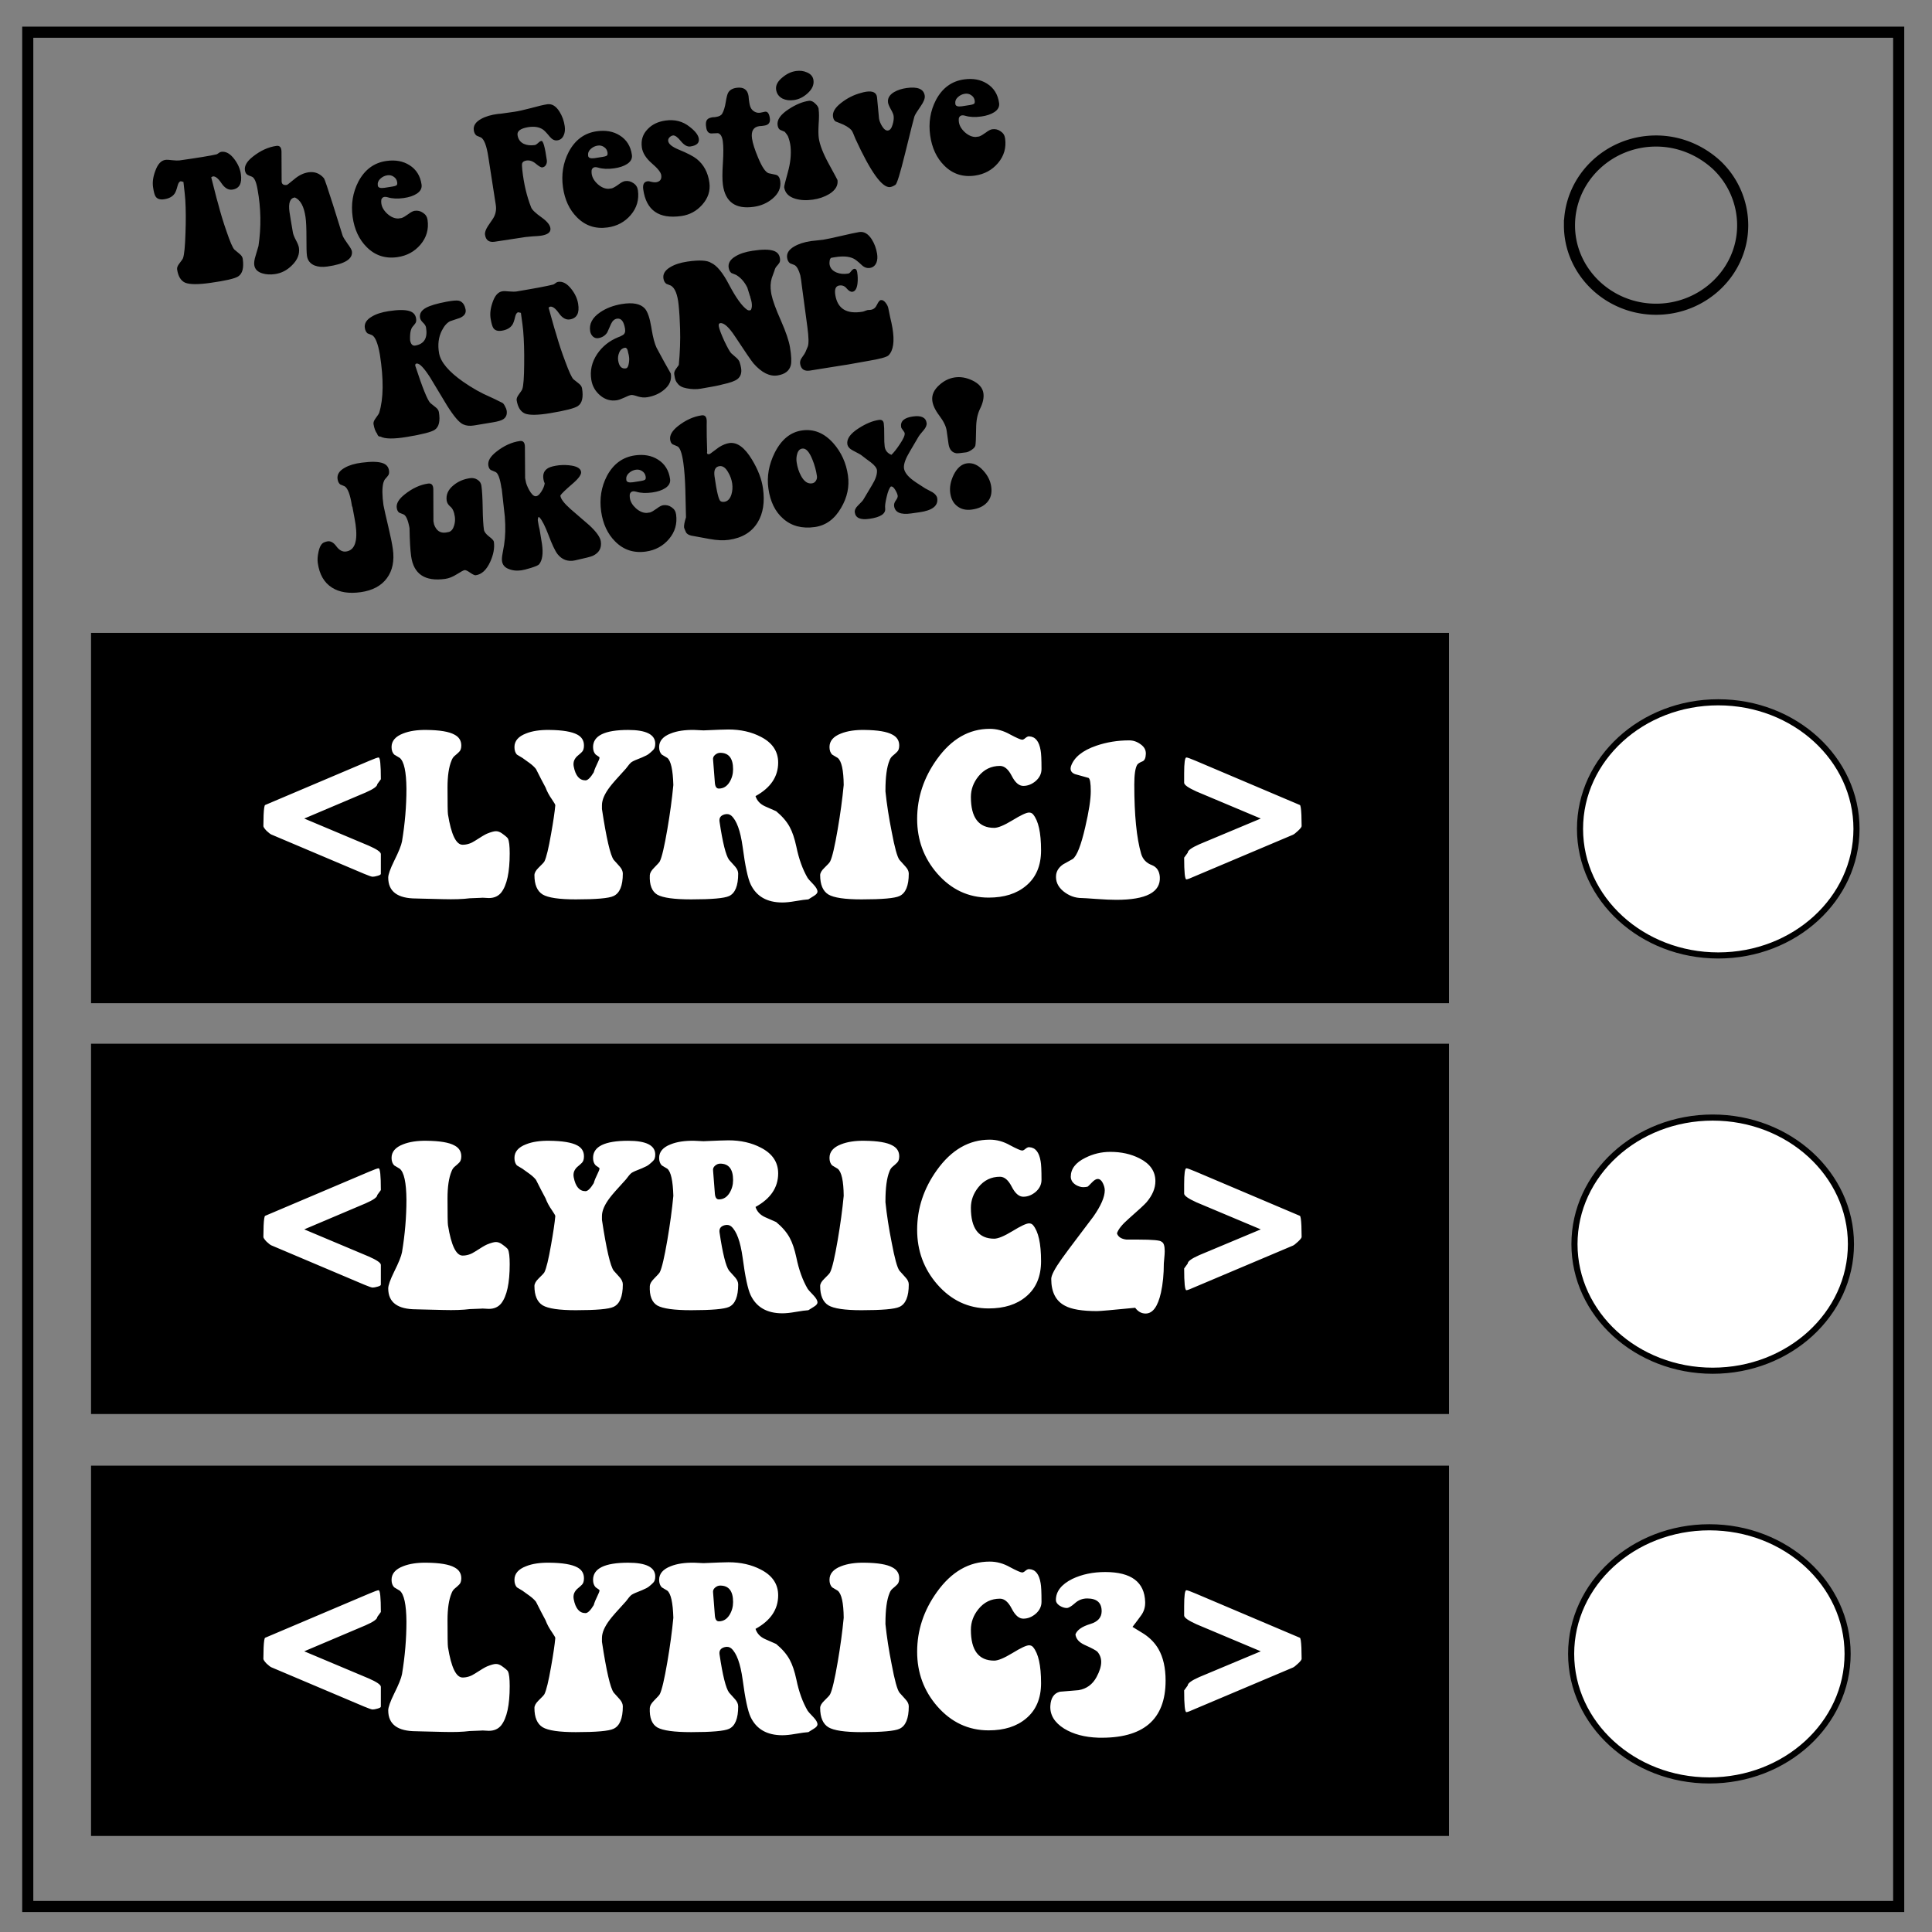 <svg xmlns="http://www.w3.org/2000/svg" viewBox="0 0 348 348" fill="none" font-family="Arial"><rect x="0" y="0" width="348" height="348" fill="#808080" stroke="none"/><path d="M5 5.8h337v337.6H5z" stroke-width="2" stroke="#000"/><path d="M282.7 40.6c0-8.4 7-15.2 15.6-15.2 4.1 0 8 1.6 11 4.4a15 15 0 0 1 4.6 10.8c0 8.3-7 15.1-15.6 15.1s-15.6-6.8-15.6-15.1z" stroke-width="2" stroke="#000"/><path d="M16.4 147.3V114H261v66.7H16.4v-33.4z" fill="#000"/><ellipse cx="309.5" cy="149.3" rx="24.9" ry="22.8" fill="#fff" stroke="#000" stroke-width="1.1"/><ellipse ry="22.8" rx="24.9" cy="224.1" cx="308.5" fill="#fff" stroke="#000" stroke-width="1.1"/><ellipse cx="307.9" cy="297.9" rx="24.9" ry="22.8" fill="#fff" stroke="#000" stroke-width="1.1"/><g aria-label="&lt;LYRIC1&gt;" style="line-height:0%;-inkscape-font-specification:'Keep on Truckin\'FW, Normal';text-align:start" font-weight="400" font-size="40" font-family="Keep on Truckin\'FW" fill="#fff"><path d="M68.6 157.4q0 .2-.6.36-.56.16-.88.16-.28 0-1.52-.52l-16.72-7.08q-.28-.12-.88-.68-.56-.6-.56-.84 0-1 .04-2 .08-1.72.28-1.8l18.76-7.96q1.4-.6 1.68-.6.4 0 .4 3.92l-.64.88q0 .6-2.12 1.52l-11.04 4.68 11.6 4.88q2.2.96 2.2 1.52zM86.65 161.72l-2.04.08q-1.84.24-4.8.16-5.04-.12-4.84-.12-5.04 0-5.04-3.76 0-.84 1.08-3.04 1.2-2.4 1.4-3.48.8-4.8.8-9.48-.04-4.6-1.2-5.56-.36-.2-1-.6-.48-.48-.48-1.36 0-1.64 2.08-2.44 1.72-.68 4.24-.64 3.56.04 5 .84 1.24.64 1.24 1.96 0 .8-.4 1.16-.36.36-.76.68-.4.32-.6.88-.72 1.72-.72 4.84 0 4.36.08 4.84.88 5.48 2.64 5.48 1.16 0 2.24-.72 1.6-1.04 2.16-1.28 1.08-.44 1.6-.44t1.04.36q.96.68 1.12.96.32.64.32 2.68 0 5.08-1.52 7.04-.8 1-2.24 1-.24 0-.76-.04-.44-.04-.64 0zM108.425 145.72q1.2 7.92 2.12 9.16.52.56 1.08 1.2.56.64.56 1.28 0 3.28-1.68 4.04-1.24.6-6.8.6-4.48 0-5.96-.88-1.48-.92-1.48-3.48 0-.6.72-1.32.92-.88 1.08-1.16.52-1.04 1.2-4.96.6-3.36.76-5.16 0-.16-.6-1.04-.76-1.08-1.16-2.16-.72-1.32-1.72-3.32-.4-.52-1.16-1.08l-1.28-.92q-.36-.2-1-.6-.44-.48-.44-1.36 0-1.64 2.08-2.44 1.68-.68 4.24-.64 3.52.04 5 .84 1.2.64 1.2 1.96 0 .8-.36 1.16-.36.36-.76.68-.4.32-.64.84-.2.52-.08 1.12.48 2.48 2.12 2.48.6 0 1.48-1.44.2-.72.68-1.68.36-.72.36-.96 0-.12-.16-.2-.12-.08-.52-.36-.48-.48-.48-1.36 0-3.08 6.32-3.08 4.88 0 4.88 2.48 0 .8-.4 1.16-.36.36-.72.64-.32.28-1.28.68-1.48.56-1.88.84-.36.28-1 1.16-2.32 2.52-2.88 3.28-1.44 1.88-1.44 3.32v.68zM129.726 135.6q-.52 0-.96.4-.4.36-.32.88l.32 4.12q.08 1.04.72 1.04 1.2 0 1.92-1.16.64-1.04.64-2.32 0-2.96-2.32-2.96zm-.12 12.4q.84 5.68 1.72 6.88.52.56 1.08 1.2.56.64.56 1.28 0 3.28-1.64 4.04-1.28.6-6.84.6-4.56 0-6.08-.84-1.48-.88-1.36-3.52.04-.6.76-1.32.88-.88 1.04-1.16.56-1.12 1.36-5.8.72-4.2 1.08-7.96-.12-4.08-1.08-4.88-.36-.2-1-.6-.48-.48-.48-1.36 0-1.64 2.08-2.44 1.68-.68 4.24-.64.92.04 1.68.08 3.56-.16 4.48-.16 3.32 0 5.84 1.32 3.12 1.6 3.12 4.64 0 3.8-4.08 6.04.4 1.24 1.72 1.84 1.96.88 2 .88 1.64 1.36 2.44 2.84.72 1.32 1.2 3.56.68 3.32 2.04 5.64.08.16 1.04 1.16.72.76.72 1.28 0 .4-.68.8-.48.28-.96.6-.72.04-2.36.32-1.36.24-2.32.24-4.16 0-5.72-3.28-.76-1.6-1.44-6.76-.6-4.32-2.04-5.6-.48-.4-1.16-.24-1.12.28-.96 1.32zM151.972 141.4q-.04-4.04-1.08-4.88-.36-.2-1-.6-.48-.48-.48-1.36 0-1.64 2.08-2.44 1.72-.68 4.24-.64 3.56.04 5 .84 1.24.64 1.24 1.96 0 .8-.4 1.16-.36.36-.76.68-.4.32-.6.88-.72 1.76-.72 5.36v.2q.36 3.44 1.12 7.24.8 4.28 1.4 5.08.52.56 1.08 1.2.6.64.6 1.28 0 3.28-1.68 4.04-1.28.6-6.84.6-4.48 0-5.96-.88-1.48-.92-1.48-3.48 0-.6.76-1.32.92-.88 1.04-1.16.56-1.12 1.36-5.8.72-4.2 1.08-7.96zM187.521 153.16q0 4.16-2.72 6.4-2.52 2.12-6.72 2.12-5.48 0-9.28-4.36-3.6-4.16-3.6-9.8 0-5.8 3.56-10.76 3.92-5.48 9.52-5.48 1.88 0 3.64 1 1.8.96 2.2.96.24 0 .6-.32.4-.32.68-.28 1.64.08 2.04 2.52.16.76.16 3.36 0 1.24-1.04 2.16-1.04.88-2.24.88-1.16 0-2.08-1.8-.92-1.8-2.12-1.8-2.36 0-3.88 1.88-1.36 1.68-1.36 3.72 0 5.56 4.2 5.56 1.04 0 3.28-1.36 2.28-1.4 3-1.4.44 0 .72.32 1.44 1.72 1.44 6.48zM208.913 157.96q.24 4.12-7.84 4.12-1.44 0-3.64-.16-2.16-.16-2.56-.16-1.84 0-3.36-1.24-1.48-1.24-1.28-2.96.16-1.12 1.28-1.88.88-.48 1.72-.96 1.12-.84 2.24-5.72 1-4.28 1-6.48 0-2.16-.4-2.4-1.24-.36-2.44-.68-1.04-.4-.72-1.44.84-2.4 4.56-3.68 2.8-.96 5.92-.96 1.12 0 2.08.72.96.68.92 1.72-.04 1.08-.56 1.32-.8.32-1 .64-.52.88-.52 3.56 0 8.24 1.24 12.48.44 1.48 1.96 2.04 1.28.52 1.4 2.12zM234.455 148.8q0 .24-.64.84t-.92.72l-17.6 7.44q-1.32.6-1.6.6-.4 0-.4-3.92l.64-.88q0-.6 2.08-1.52l11.08-4.64-11.6-4.88q-2.2-1-2.2-1.56v-1.68q0-2.88.4-2.88.28 0 1.68.6l18.76 7.96q.2.08.28 1.8.04 1 .04 2z" style="line-height:125%;-inkscape-font-specification:'Keep on Truckin\'FW, Normal';text-align:start"/></g><path d="M16.4 221.3V188H261v66.7H16.4v-33.4z" fill="#000"/><g aria-label="&lt;LYRIC2&gt;" style="line-height:0%;-inkscape-font-specification:'Keep on Truckin\'FW, Normal';text-align:start" font-weight="400" font-size="40" font-family="Keep on Truckin\'FW" fill="#fff"><path d="M68.6 231.4q0 .2-.6.36-.56.16-.88.16-.28 0-1.52-.52l-16.72-7.08q-.28-.12-.88-.68-.56-.6-.56-.84 0-1 .04-2 .08-1.72.28-1.8l18.76-7.96q1.4-.6 1.68-.6.4 0 .4 3.92l-.64.88q0 .6-2.12 1.52l-11.04 4.68 11.6 4.88q2.2.96 2.2 1.52zM86.65 235.72l-2.04.08q-1.84.24-4.8.16-5.04-.12-4.84-.12-5.04 0-5.04-3.76 0-.84 1.08-3.04 1.2-2.4 1.4-3.48.8-4.8.8-9.48-.04-4.6-1.2-5.56-.36-.2-1-.6-.48-.48-.48-1.36 0-1.64 2.08-2.44 1.72-.68 4.24-.64 3.56.04 5 .84 1.24.64 1.24 1.96 0 .8-.4 1.16-.36.36-.76.68-.4.32-.6.88-.72 1.72-.72 4.84 0 4.36.08 4.84.88 5.48 2.64 5.48 1.16 0 2.24-.72 1.6-1.04 2.16-1.28 1.08-.44 1.6-.44t1.04.36q.96.68 1.12.96.32.64.32 2.68 0 5.08-1.52 7.04-.8 1-2.24 1-.24 0-.76-.04-.44-.04-.64 0zM108.425 219.72q1.2 7.92 2.12 9.16.52.56 1.08 1.2.56.64.56 1.28 0 3.28-1.68 4.04-1.24.6-6.8.6-4.48 0-5.96-.88-1.48-.92-1.48-3.48 0-.6.72-1.32.92-.88 1.08-1.16.52-1.04 1.2-4.96.6-3.36.76-5.16 0-.16-.6-1.04-.76-1.08-1.16-2.16-.72-1.32-1.72-3.32-.4-.52-1.16-1.08l-1.28-.92q-.36-.2-1-.6-.44-.48-.44-1.36 0-1.64 2.08-2.44 1.68-.68 4.24-.64 3.52.04 5 .84 1.2.64 1.2 1.96 0 .8-.36 1.16-.36.36-.76.68-.4.32-.64.84-.2.52-.08 1.12.48 2.48 2.12 2.48.6 0 1.48-1.44.2-.72.68-1.68.36-.72.36-.96 0-.12-.16-.2-.12-.08-.52-.36-.48-.48-.48-1.36 0-3.08 6.32-3.08 4.88 0 4.88 2.48 0 .8-.4 1.16-.36.36-.72.64-.32.28-1.28.68-1.48.56-1.88.84-.36.28-1 1.16-2.32 2.52-2.88 3.28-1.44 1.88-1.44 3.32v.68zM129.726 209.6q-.52 0-.96.4-.4.36-.32.88l.32 4.12q.08 1.04.72 1.04 1.2 0 1.92-1.16.64-1.04.64-2.32 0-2.96-2.32-2.96zm-.12 12.4q.84 5.68 1.72 6.88.52.56 1.08 1.2.56.64.56 1.28 0 3.28-1.64 4.04-1.28.6-6.84.6-4.56 0-6.08-.84-1.48-.88-1.36-3.52.04-.6.76-1.32.88-.88 1.04-1.16.56-1.12 1.36-5.8.72-4.2 1.08-7.96-.12-4.08-1.08-4.88-.36-.2-1-.6-.48-.48-.48-1.36 0-1.64 2.08-2.44 1.68-.68 4.24-.64.92.04 1.68.08 3.56-.16 4.48-.16 3.32 0 5.84 1.32 3.12 1.6 3.12 4.64 0 3.8-4.08 6.04.4 1.24 1.72 1.84 1.96.88 2 .88 1.64 1.36 2.44 2.84.72 1.32 1.2 3.56.68 3.32 2.04 5.64.08.16 1.04 1.16.72.76.72 1.28 0 .4-.68.8-.48.28-.96.6-.72.04-2.36.32-1.36.24-2.32.24-4.16 0-5.72-3.28-.76-1.6-1.44-6.76-.6-4.32-2.04-5.6-.48-.4-1.16-.24-1.12.28-.96 1.32zM151.972 215.4q-.04-4.04-1.08-4.88-.36-.2-1-.6-.48-.48-.48-1.36 0-1.64 2.08-2.44 1.72-.68 4.24-.64 3.56.04 5 .84 1.24.64 1.24 1.96 0 .8-.4 1.16-.36.36-.76.68-.4.32-.6.88-.72 1.76-.72 5.36v.2q.36 3.44 1.12 7.24.8 4.28 1.4 5.08.52.56 1.08 1.2.6.64.6 1.28 0 3.28-1.68 4.04-1.28.6-6.84.6-4.48 0-5.96-.88-1.48-.92-1.48-3.48 0-.6.76-1.32.92-.88 1.04-1.16.56-1.12 1.36-5.8.72-4.2 1.08-7.96zM187.521 227.16q0 4.16-2.72 6.4-2.52 2.12-6.72 2.12-5.48 0-9.28-4.36-3.6-4.16-3.6-9.8 0-5.8 3.56-10.76 3.92-5.48 9.52-5.48 1.88 0 3.64 1 1.8.96 2.2.96.24 0 .6-.32.4-.32.68-.28 1.64.08 2.04 2.52.16.76.16 3.36 0 1.24-1.04 2.16-1.04.88-2.24.88-1.16 0-2.08-1.8-.92-1.8-2.12-1.8-2.36 0-3.88 1.88-1.36 1.68-1.36 3.72 0 5.56 4.2 5.56 1.04 0 3.28-1.36 2.28-1.4 3-1.4.44 0 .72.32 1.44 1.72 1.44 6.48zM192.873 211.96q0-2.12 2.6-3.4 2.12-1.08 4.52-1.08 2.96 0 5.24 1.16 2.88 1.44 2.88 4.12 0 1.92-1.6 3.8-.56.64-3.16 2.92-1.84 1.6-2.16 2.68.32.96 1.72 1.12h2.16q3.88 0 4.16.4.56.24.56 1.68 0 .48-.08 1.28-.08.76-.08.92 0 2.92-.52 5.28-.84 3.76-2.76 3.76-1.12 0-1.88-1.04-6.08.6-6.88.6-4 0-5.76-.96-2.48-1.28-2.48-4.84 0-.96 1.88-3.6 1.24-1.72 2.52-3.4l3.2-4.24q2.04-2.92 2.04-4.72 0-.6-.36-1.32-.36-.72-.92-.72-.44 0-1.08.68-.64.68-.76.72-.4.08-.76.08-.6 0-1.32-.4-.68-.44-.84-1-.08-.2-.08-.48zM234.455 222.8q0 .24-.64.84t-.92.72l-17.6 7.44q-1.32.6-1.6.6-.4 0-.4-3.92l.64-.88q0-.6 2.08-1.52l11.08-4.64-11.6-4.88q-2.2-1-2.2-1.56v-1.68q0-2.88.4-2.88.28 0 1.68.6l18.76 7.96q.2.08.28 1.8.04 1 .04 2z" style="line-height:125%;-inkscape-font-specification:'Keep on Truckin\'FW, Normal';text-align:start"/></g><path d="M16.4 297.3V264H261v66.7H16.4v-33.4z" fill="#000"/><g aria-label="&lt;LYRIC3&gt;" style="line-height:0%;-inkscape-font-specification:'Keep on Truckin\'FW, Normal';text-align:start" font-weight="400" font-size="40" font-family="Keep on Truckin\'FW" fill="#fff"><path d="M68.6 307.4q0 .2-.6.36-.56.16-.88.16-.28 0-1.52-.52l-16.72-7.08q-.28-.12-.88-.68-.56-.6-.56-.84 0-1 .04-2 .08-1.72.28-1.8l18.76-7.96q1.4-.6 1.68-.6.4 0 .4 3.92l-.64.88q0 .6-2.12 1.52l-11.04 4.68 11.6 4.88q2.2.96 2.2 1.52zM86.65 311.72l-2.04.08q-1.84.24-4.8.16-5.04-.12-4.84-.12-5.04 0-5.04-3.76 0-.84 1.08-3.04 1.2-2.4 1.4-3.48.8-4.8.8-9.48-.04-4.6-1.2-5.56-.36-.2-1-.6-.48-.48-.48-1.36 0-1.64 2.08-2.44 1.72-.68 4.24-.64 3.56.04 5 .84 1.24.64 1.24 1.96 0 .8-.4 1.16-.36.36-.76.68-.4.32-.6.88-.72 1.72-.72 4.84 0 4.36.08 4.84.88 5.48 2.64 5.48 1.16 0 2.24-.72 1.6-1.04 2.16-1.28 1.08-.44 1.6-.44t1.04.36q.96.68 1.12.96.32.64.32 2.68 0 5.08-1.52 7.04-.8 1-2.24 1-.24 0-.76-.04-.44-.04-.64 0zM108.425 295.72q1.2 7.92 2.12 9.16.52.56 1.08 1.2.56.64.56 1.28 0 3.28-1.68 4.04-1.24.6-6.8.6-4.48 0-5.96-.88-1.48-.92-1.48-3.48 0-.6.72-1.32.92-.88 1.08-1.16.52-1.04 1.2-4.96.6-3.36.76-5.16 0-.16-.6-1.04-.76-1.08-1.16-2.16-.72-1.32-1.72-3.32-.4-.52-1.16-1.08l-1.28-.92q-.36-.2-1-.6-.44-.48-.44-1.36 0-1.64 2.08-2.44 1.68-.68 4.24-.64 3.52.04 5 .84 1.2.64 1.2 1.96 0 .8-.36 1.16-.36.36-.76.68-.4.32-.64.84-.2.52-.08 1.12.48 2.48 2.12 2.48.6 0 1.48-1.44.2-.72.68-1.68.36-.72.36-.96 0-.12-.16-.2-.12-.08-.52-.36-.48-.48-.48-1.36 0-3.08 6.32-3.08 4.88 0 4.88 2.48 0 .8-.4 1.16-.36.36-.72.64-.32.28-1.28.68-1.48.56-1.88.84-.36.28-1 1.16-2.32 2.52-2.88 3.28-1.44 1.88-1.44 3.32v.68zM129.726 285.6q-.52 0-.96.4-.4.36-.32.88l.32 4.12q.08 1.04.72 1.04 1.2 0 1.92-1.16.64-1.04.64-2.32 0-2.96-2.32-2.96zm-.12 12.4q.84 5.68 1.72 6.88.52.56 1.08 1.2.56.64.56 1.28 0 3.28-1.64 4.04-1.28.6-6.84.6-4.56 0-6.08-.84-1.48-.88-1.36-3.52.04-.6.76-1.32.88-.88 1.04-1.16.56-1.12 1.36-5.8.72-4.2 1.08-7.96-.12-4.08-1.08-4.88-.36-.2-1-.6-.48-.48-.48-1.36 0-1.64 2.08-2.44 1.68-.68 4.24-.64.92.04 1.68.08 3.56-.16 4.48-.16 3.32 0 5.84 1.32 3.12 1.6 3.12 4.64 0 3.8-4.08 6.04.4 1.24 1.72 1.84 1.96.88 2 .88 1.64 1.36 2.44 2.84.72 1.32 1.2 3.56.68 3.32 2.04 5.64.08.16 1.04 1.16.72.76.72 1.28 0 .4-.68.8-.48.28-.96.6-.72.04-2.36.32-1.36.24-2.32.24-4.16 0-5.72-3.28-.76-1.6-1.44-6.76-.6-4.32-2.04-5.6-.48-.4-1.16-.24-1.12.28-.96 1.32zM151.972 291.4q-.04-4.04-1.08-4.88-.36-.2-1-.6-.48-.48-.48-1.36 0-1.64 2.08-2.44 1.72-.68 4.24-.64 3.56.04 5 .84 1.24.64 1.24 1.96 0 .8-.4 1.16-.36.36-.76.68-.4.32-.6.88-.72 1.76-.72 5.36v.2q.36 3.44 1.12 7.24.8 4.28 1.4 5.08.52.56 1.08 1.2.6.64.6 1.28 0 3.28-1.68 4.04-1.28.6-6.84.6-4.48 0-5.96-.88-1.48-.92-1.48-3.48 0-.6.76-1.32.92-.88 1.04-1.16.56-1.12 1.36-5.8.72-4.2 1.08-7.96zM187.521 303.16q0 4.16-2.72 6.4-2.52 2.12-6.72 2.12-5.48 0-9.28-4.36-3.6-4.16-3.6-9.8 0-5.8 3.56-10.76 3.92-5.48 9.52-5.48 1.88 0 3.64 1 1.8.96 2.2.96.24 0 .6-.32.4-.32.68-.28 1.64.08 2.04 2.52.16.76.16 3.36 0 1.24-1.04 2.16-1.04.88-2.24.88-1.16 0-2.08-1.8-.92-1.8-2.12-1.8-2.36 0-3.88 1.88-1.36 1.68-1.36 3.72 0 5.56 4.2 5.56 1.04 0 3.28-1.36 2.28-1.4 3-1.4.44 0 .72.32 1.44 1.72 1.44 6.48zM197.513 302.08q.84-1.56.84-2.72 0-1.04-.68-1.84-.36-.36-2.32-1.24-1.48-.68-1.64-1.88.44-1.2 2.68-1.88 2-.6 2.04-2.24.04-2.36-2.6-2.36-1.28 0-2.24.88-.96.84-1.44.84-.64 0-1.32-.44-.64-.44-.64-1 0-2.32 2.96-3.8 2.6-1.24 5.92-1.24 7.04 0 7.2 5.4.04 1.36-.72 2.4-.48.68-1.56 2.08l2.08 1.28q1.68 1.12 2.6 2.72 1.28 2.24 1.28 5.68 0 10.56-12.12 10.28-3.68-.12-6.16-1.64-2.6-1.64-2.48-4.08.12-2.16 1.72-2.56 1.68-.12 3.36-.28 2.16-.36 3.24-2.36zM234.455 298.8q0 .24-.64.84t-.92.72l-17.6 7.44q-1.32.6-1.6.6-.4 0-.4-3.92l.64-.88q0-.6 2.08-1.52l11.08-4.64-11.6-4.88q-2.2-1-2.2-1.56v-1.68q0-2.88.4-2.88.28 0 1.68.6l18.76 7.96q.2.08.28 1.8.04 1 .04 2z" style="line-height:125%;-inkscape-font-specification:'Keep on Truckin\'FW, Normal';text-align:start"/></g><g font-weight="400" font-size="30" font-family="Keep on Truckin\'FW" fill="#000"><g aria-label="The Festive" style="line-height:0%;-inkscape-font-specification:'Keep on Truckin\'FW, Normal';text-align:start"><path d="M39.297 36.726q.666 2.572 1.523 4.996.933 2.747 1.395 3.227.445.361.928.778.513.412.58.888.344 2.435-.824 3.176-.888.58-5.017 1.163-3.297.465-4.518-.029-1.196-.528-1.464-2.429-.063-.445.426-1.06.59-.75.65-.97.324-.925.432-4.454.128-3.382-.033-6.025-.037-.692-.334-3.225l-.47-.115q-.387.054-.583.809-.274 1.069-.554 1.442-.583.809-1.89.994-1.099.155-1.526-.512-.271-.416-.452-1.694-.188-1.336.408-2.905.652-1.82 1.81-1.983.417-.058 1.282.062.861.09 1.277.032 4.99-.705 6.663-1.093.144-.05.39-.237.247-.186.455-.215 1.247-.176 2.37 1.332.969 1.287 1.166 2.683.356 2.525-1.545 2.793-1.07.151-1.95-1.149-.884-1.329-1.567-1.232l-.28.16q.227.968.948 3.714zM45.338 31.813q-.704-.264-.742-.319-.394-.217-.482-.84-.168-1.189 1.442-2.446 2.043-1.622 4.242-1.932.89-.126.906 1.053l.025 5.329q.02.785.97.65.06-.008 1.309-1.032 1.245-1.055 2.582-1.243 1.633-.231 2.756 1.065.182.216 1.655 4.856.874 2.755 1.713 5.484.19.488.906 1.478.711.96.766 1.346.293 2.08-4.43 2.747-1.337.188-2.3-.19-1.19-.5-1.367-1.747-.105-.742-.092-3.229.008-2.515-.164-3.733-.406-2.882-1.924-3.546-1.307.184-.963 2.62.13.921.617 3.73.105.531.558 1.376.453.845.524 1.35.239 1.693-1.253 3.146-1.325 1.339-3.078 1.586-1.248.176-2.261-.135-1.298-.393-1.453-1.492-.092-.653.245-1.7.435-1.425.512-1.74.763-5.106-.166-10.186-.353-2.071-1.053-2.306zM72.332 39.273q.462-.156 1.231-.72.684-.52 1.13-.583.831-.118 1.505.363.7.447.817 1.278.357 2.525-1.28 4.453-1.611 1.894-4.166 2.255-3.267.46-5.53-1.825-2.045-2.044-2.519-5.401-.487-3.446 1.037-6.388 1.724-3.243 5.05-3.712 2.407-.34 4.136.749 1.86 1.161 2.192 3.508.138.98-.86 1.636-.887.58-2.343.785-1.693.24-2.897-.136-.348-.102-.586-.069-.416.06-.565.504-.043.34.007.696.139.98 1.08 1.847.97.863 1.967.844zm-2.542-7.7q-.742.104-1.303.638-.536.5-.435 1.213.08.564 1.179.409 1.93-.273 2.037-.379.352-.08.277-.614-.093-.654-.627-1.003-.504-.353-1.128-.265zM87.966 28.31l-.004-.03q-.454-2.996-1.314-3.511-.289-.11-.806-.34-.407-.307-.499-.96-.172-1.218 1.289-2.03 1.206-.686 3.082-.92.148-.022.45-.034l.415-.058 2.05-.29q1.04-.147 3.026-.67 1.982-.552 2.933-.686 1.248-.176 2.187 1.327.74 1.168.946 2.623.13.921-.168 1.6-.337.835-1.168.952-.713.101-1.332-.63-.914-1.113-1.279-1.334-1.004-.676-2.663-.412-2.042.35-1.89 1.419.155 1.099 1.1 1.571.844.396 2.002.233.238-.034.586-.356.344-.351.612-.39.475-.066.974 3.469.063.445-.154.84-.217.394-.663.457-.326.046-1.153-.656-.826-.701-1.687-.58-.683.097-.799.568-.055.25.04 1.145.402 3.7 1.585 6.715.245.662 1.928 1.848 1.517 1.089 1.558 2.022.049.993-1.763 1.25-.475.066-1.409.107-.93.07-1.315.125l-5.577.848q-1.515.214-1.724-1.271-.084-.594.511-1.527l.953-1.407q.69-1.127.47-2.46zM110.218 33.924q.462-.157 1.231-.72.684-.52 1.13-.583.831-.118 1.505.363.7.446.817 1.278.356 2.525-1.28 4.453-1.611 1.894-4.166 2.254-3.267.462-5.53-1.825-2.045-2.044-2.52-5.4-.486-3.446 1.038-6.388 1.724-3.243 5.05-3.713 2.407-.34 4.136.75 1.86 1.16 2.192 3.508.138.98-.86 1.636-.887.58-2.343.785-1.693.24-2.897-.136-.348-.102-.586-.069-.416.059-.565.504-.043.34.007.696.139.98 1.08 1.847.97.863 1.967.843zm-2.542-7.7q-.743.104-1.303.638-.536.5-.435 1.212.08.565 1.179.41 1.93-.273 2.037-.379.352-.08.276-.615-.092-.653-.626-1.002-.504-.353-1.128-.265zM115.615 26.557q-.277-1.961 1.049-3.3 1.186-1.258 3.206-1.543 2.524-.356 4.372 1.14 1.496 1.152 1.634 2.133.164 1.158-1.53 1.397-.831.118-1.712-.97-.88-1.088-1.415-1.012-.357.05-.646.364-.263.28-.213.636.113.802 1.851 1.526 2.413.992 3.303 1.715 1.88 1.522 2.263 4.225.314 2.228-1.31 4.033-1.517 1.699-3.745 2.013-6.06.856-6.857-4.788-.188-1.337.762-1.471.268-.038.743.107.5.111.767.074 1.13-.16.97-1.289-.11-.772-1.694-2.124-1.589-1.381-1.798-2.866zM140.538 32.612q.256 1.812-1.426 3.2-1.41 1.17-3.342 1.442-4.901.692-5.555-3.942-.18-1.278-.007-3.908.174-2.63-.014-3.967-.18-1.277-.872-1.452-.632.029-1.235.053-.704-.052-.868-.998-.21-1.061.18-1.51.26-.31 1.003-.415.089-.012.271-.008l.268-.037q.89-.126 1.155-.618.412-.725.622-2.027.21-1.302.427-1.696.409-.755 1.508-.91 1.93-.273 2.183 1.51.025.178.05.568l.08.565q.13.92.519 1.32.635.637 1.467.52.149-.02.441-.093.293-.071.412-.088.683-.096.864 1.18.163 1.16-.995 1.323-.149.02-.446.063-.301.012-.45.033-1.604.227-1.323 2.217.18 1.277 1.094 3.45 1.056 2.548 1.913 2.821.653.12 1.28.274.658.15.796 1.13zM146.525 14.436q.18 1.277-1.086 2.395-1.1 1.004-2.437 1.193-1.159.163-2.036-.258-1.013-.524-1.169-1.623-.163-1.158 1.17-2.225 1.14-.949 2.417-1.129 1.07-.15 1.942.24 1.06.427 1.199 1.407zm-6.462 8.093q-.201-1.426 1.99-2.856 1.941-1.274 3.664-1.517.564-.08 1.166.532.627.578.583 1.13.118.831-.008 2.515-.096 1.68.026 2.542.256 1.812 1.808 4.652 1.552 2.841 1.56 2.9.206 1.456-1.463 2.51-1.312.791-2.976 1.026-1.752.248-3.143-.162-1.802-.533-2.02-2.078-.03-.208.653-2.668.708-2.493.495-4.644-.108-.985-.48-1.902-.199-.335-.563-.769-.416-.153-.806-.34-.39-.188-.486-.871zM153.356 23.44q-.648-.727-2.12-1.277-.703-.264-.737-.29-.369-.25-.457-.874-.167-1.188 1.443-2.446 1.635-1.291 3.562-1.806.522-.164.998-.231 1.752-.248 1.924.97.055.386.184 1.943.129 1.558.179 1.914.084.594.524 1.35.55.892 1.085.817.564-.08.846-1.09.268-.886.176-1.54-.059-.415-.503-1.2-.444-.786-.503-1.202-.159-1.129 1.068-1.878.952-.558 2.259-.743 3.03-.428 3.285 1.384.101.713-.732 1.891-1.008 1.445-1.132 1.857-.11.288-1.67 6.628-1.328 5.399-1.744 5.67-.527.347-.943.406-2.138.302-6.252-8.661-.528-1.38-.74-1.593zM176.358 24.585q.463-.156 1.232-.72.684-.52 1.13-.583.831-.118 1.505.363.7.447.817 1.278.356 2.525-1.28 4.453-1.611 1.894-4.166 2.255-3.268.461-5.53-1.825-2.045-2.044-2.52-5.401-.486-3.446 1.038-6.388 1.723-3.243 5.05-3.712 2.407-.34 4.136.749 1.86 1.161 2.192 3.508.138.98-.86 1.636-.888.58-2.343.785-1.693.24-2.898-.136-.347-.102-.585-.069-.416.06-.565.504-.043.34.007.696.139.98 1.08 1.847.97.863 1.966.844zm-2.541-7.7q-.743.104-1.304.638-.535.5-.434 1.213.08.564 1.178.409 1.931-.273 2.038-.379.352-.08.276-.614-.092-.654-.626-1.003-.504-.353-1.128-.265z" style="line-height:125%;-inkscape-font-specification:'Keep on Truckin\'FW, Normal';text-align:start"/></g><g aria-label="KTaNE" style="line-height:0%;-inkscape-font-specification:'Keep on Truckin\'FW, Normal';text-align:start"><path d="M74.823 65.95q1.914 5.856 2.683 6.64.454.351.947.756.522.4.6.873.403 2.427-.747 3.196-.873.6-4.987 1.283-3.58.595-4.784-.057-.448.044-.601-.509-.463-.592-.655-1.746-.073-.444.4-1.07.573-.764.628-.986 1.166-3.782.116-10.48-.526-2.985-1.398-3.478-.291-.104-.814-.322-.384-.3-.492-.952-.202-1.213 1.24-2.06 1.159-.71 3.058-.995 2.609-.402 3.802.008.967.326 1.129 1.303.098.592-.154.907-.222.311-.479.597-.227.28-.336.725-.158.695-.11 1.72.207 1.061.917.943 2.427-.402 1.956-3.243-.074-.444-.542-.884-.468-.439-.542-.883-.182-1.095 1.072-1.79 1.085-.605 3.71-1.101 1.622-.3 2.19-.181.98.232 1.24 1.618.158.947-1.001 1.474l-1.786.6q-.844.414-1.486 1.676-.919 1.795-.506 4.099.427 2.392 4.317 5.122 2.474 1.718 4.83 2.726.524.217 2.25 1.087.23.113.462.592.261.474.31.77.177 1.065-.617 1.592-.523.33-1.796.541l-3.463.575q-1.124.186-1.948-.194-1.045-.435-2.902-3.38-1.517-2.546-3.064-5.088-1.68-2.61-2.42-2.487-.153-.005-.222.128t-.005.335zM100.175 60.163q.728 2.555 1.644 4.958.999 2.723 1.472 3.192.454.35.947.755.522.4.6.873.403 2.427-.746 3.196-.874.6-4.988 1.283-3.285.545-4.517.08-1.208-.498-1.523-2.392-.073-.444.4-1.07.573-.764.628-.986.301-.932.324-4.463.046-3.384-.178-6.022-.054-.69-.412-3.216l-.474-.104q-.385.064-.563.823-.247 1.075-.519 1.455-.562.823-1.865 1.039-1.095.181-1.538-.475-.28-.41-.492-1.682-.221-1.332.337-2.915.608-1.834 1.763-2.025.414-.069 1.282.03.863.07 1.277.001 4.972-.825 6.635-1.253.143-.054.385-.246.241-.192.449-.226 1.243-.207 2.4 1.274 1 1.263 1.232 2.654.417 2.516-1.477 2.83-1.066.177-1.977-1.101-.916-1.308-1.597-1.195l-.276.167q.25.962 1.038 3.69zM120.829 67.288q.28 1.687-1.19 2.904-1.254 1.06-3.06 1.36-.799.132-1.696-.145-.902-.306-1.198-.257-.415.069-1.258.482-.82.38-1.293.458-1.657.275-2.998-.84-1.34-1.116-1.62-2.803-.413-2.486 1.048-4.675 1.393-2.056 3.786-3.03.29-.08.819-.38.557-.305.415-1.163-.33-1.983-1.454-1.796-.68.112-1.061.936-.356.789-.687 1.543-.558.853-1.593 1.025-.563.093-.992-.292-.399-.39-.492-.952-.324-1.954 1.778-3.397 1.638-1.123 3.917-1.501 2.96-.491 4.147.802.75.848 1.167 3.364l.073.444q.359 2.16.876 3.26.182.366 1.36 2.512 1.201 2.112 1.206 2.141zm-7.672-3.714q-.132-.8-.354-.854-.05-.113-.227-.084-.74.123-1.041.873-.306.72-.184 1.46.26 1.568 1.385 1.381.415-.068.539-.97.104-.657.02-1.16l-.054-.325q-.064-.203-.084-.321zM129.474 58.768q.123.74.984 2.635.887 1.86 1.251 2.225.395.36.819.716.527.43.694.888.187.577.266 1.05.216 1.303-.643 1.993-.7.542-2.669.96-.897.27-3.975.78-1.184.197-2.506-.07-1.159-.203-1.632-.854-.409-.45-.521-1.13l-.04-.237-.054-.326q-.064-.384.252-.862l.568-.794q.328-3.521.232-6.485-.063-2.392-.263-4.336-.29-2.84-1.398-3.478-.291-.104-.814-.321-.414-.296-.522-.947-.201-1.214 1.24-2.061 1.159-.71 3.058-.994 3.236-.476 4.295.23 1.544.687 3.243 3.963 1.861 3.522 3.237 4.48.34.218.675.04.282-.503.14-1.36-.054-.326-.256-.992l-.025-.148-.04-.055q-.206-.695-.457-1.475-.778-1.574-2.055-2.304-.29-.104-.813-.322-.385-.3-.493-.952-.201-1.213 1.24-2.06 1.16-.71 3.058-.994 2.61-.403 3.803.007.966.326 1.128 1.303.098.592-.124.903-.222.31-.479.596-.256.286-.365.73-.252.68-.5 1.39-.35 1.184-.124 2.545l.063.385q.33 1.618 1.733 4.76 1.32 3.005 1.61 4.751.382 2.308.145 3.26-.39 1.494-2.344 1.818-2.16.359-4.373-2.163-.567-.666-3.291-4.806-1.71-2.606-2.716-2.439-.326.054-.242.557zM144.154 49.582q-.433-1.51-1.034-1.836-.291-.103-.814-.32-.414-.297-.522-.948-.201-1.214 1.24-2.06 1.189-.715 3.058-.995.355-.059 1.075-.117.75-.064 1.135-.128 1.006-.167 3.26-.693 2.255-.526 3.202-.683 1.272-.211 2.248 1.27.739 1.154.98 2.604.151.917-.1 1.598-.346.848-1.175.985-.8.133-1.484-.514-1.01-.957-1.504-1.18-1.222-.587-3.353-.234l-.651.108q-.277.168-.297.78-.025.216.01.423.162.977 1.242 1.437.946.39 2.13.193.237-.039.508-.418.301-.385.538-.424.444-.074.552.577.172 1.036.063 2.027-.164 1.396-.904 1.519-.473.078-1.04-.588-.537-.671-1.366-.534-.947.158-.687 1.726.614 3.7 4.905 2.988.178-.03.548-.182.37-.153.587-.128.212-.005.36-.03.74-.122 1.096-.911.385-.794.68-.843.445-.074.869.464.423.538.507 1.041.049.296.314 1.53.29 1.198.423 1.997.6 3.61-.704 4.922-.498.478-3.695 1.008-.888.147-2.422.432-1.267.241-2.486.413l-5.568.893q-1.515.221-1.75-1.2-.094-.562.277-1.08.617-.862.676-1.054l.415-.982q.301-.749-.057-3.457l-1.03-7.675q-.103-.986-.255-1.721z" style="line-height:125%;-inkscape-font-specification:'Keep on Truckin\'FW, Normal';text-align:start"/></g><g aria-label="Jukebox!" style="line-height:0%;-inkscape-font-specification:'Keep on Truckin\'FW, Normal';text-align:start"><path d="M63.396 91.131q-.458-3.026-1.318-3.54-.289-.111-.806-.341-.377-.31-.47-.964-.171-1.218 1.29-2.03 1.176-.681 3.081-.92 2.618-.34 3.801.1.959.349 1.097 1.33.084.593-.175.903-.23.305-.493.584-.234.276-.354.717-.35 1.382.028 4.056l-.009-.06q.223 1.15.893 3.964.599 2.521.8 3.947.453 3.209-1.074 5.272-1.526 2.064-4.705 2.513-3.178.448-5.174-.815-2.128-1.336-2.568-4.455-.122-.861.139-2.019.312-1.438 1.033-1.691.344-.14.612-.177.831-.118 1.585.927.783 1.041 1.734.907 2.346-.332 1.7-4.906-.1-.713-.563-3.132-.072-.08-.084-.17zM72.656 92.641q-.704-.264-.737-.29-.37-.25-.457-.874-.164-1.159 1.417-2.412 2.068-1.656 4.237-1.962.92-.13.936 1.05l.02 5.723q.046.327.114.59.6 1.673 2.114 1.459.268-.038.59-.114.637-.211.923-1.19.222-.79.117-1.532-.189-1.337-.803-1.826-.585-.493-.669-1.087-.226-1.604 1.244-2.781 1.249-1.025 2.972-1.268.742-.105 1.344.295.598.37.698 1.083.185 1.307.227 3.967.038 2.63.223 3.938.08.564.897 1.206.848.638.894.965.235 1.663-.668 3.639-.996 2.17-2.6 2.397-.268.038-1.005-.464-.708-.506-1.005-.464-.267.037-1.38.74-1.112.702-2.093.84-5.466.772-6.15-4.07-.234-1.663-.292-5.078-.404-2.216-1.108-2.48zM89.217 85q-.737-.289-.805-.34-.365-.221-.453-.845-.168-1.188 1.442-2.446 2.044-1.621 4.242-1.932.891-.126.906 1.054l.038 5.63q.063.233.105.53.088.624.621 1.61.605 1.065 1.097 1.117.526.077 1.096-.821.498-.767.61-1.48-.174-.37-.233-.785-.227-1.392.898-2.005.62-.33 1.932-.485 1.196-.109 2.282.071 1.552.266 1.674 1.127.1.713-1.492 2.09-1.946 1.668-2.24 2.164.062.87 1.863 2.464l3.38 2.916q1.886 1.763 2.045 2.892.256 1.812-1.48 2.603-.455.215-3.188.813-1.914.392-3.13-1.133-.668-.875-1.64-3.465-.916-2.415-1.628-3.163l-.161-.068q-.162.356-.116.682.067.476.164.947.127.467.152.645.054.386.21 1.273.151.857.218 1.333.361 2.554-.515 3.647-.234.276-1.54.673-1.075.333-1.669.417-1.307.184-2.405-.297-.937-.413-1.071-1.363-.072-.505.104-1.409.137-.746.27-1.522.351-2.232.131-5.079-.013-.089-.564-5.07l-.03.004Q89.95 85.26 89.217 85zM117.094 92.305q.462-.156 1.231-.72.684-.52 1.13-.583.832-.117 1.505.363.7.447.817 1.279.357 2.525-1.28 4.452-1.611 1.894-4.166 2.255-3.267.461-5.53-1.825-2.045-2.044-2.519-5.4-.486-3.447 1.037-6.388 1.724-3.243 5.05-3.713 2.407-.34 4.136.75 1.86 1.16 2.192 3.507.139.98-.86 1.636-.887.58-2.343.786-1.693.239-2.897-.136-.348-.103-.586-.07-.416.06-.565.505-.043.339.008.695.138.98 1.078 1.848.97.863 1.968.843zm-2.542-7.7q-.742.105-1.303.638-.536.5-.435 1.213.08.564 1.179.41 1.93-.273 2.037-.38.352-.08.277-.614-.093-.654-.627-1.002-.504-.353-1.128-.265zM129.595 83.965q-1.13.16-.894 1.823.587 4.16 1.087 4.482.267.175.683.116.891-.126 1.27-1.3.29-.95.144-1.99-.147-1.04-.705-1.99-.694-1.266-1.585-1.14zm-7.627-3.589q-.738-.29-.806-.34-.364-.221-.452-.845-.168-1.188 1.412-2.442 2.073-1.626 4.272-1.936.89-.126.906 1.054l-.01.789q-.02 1.578.09 4.714-.043.127-.03.216.05.356.538.166 1.453-1.083 1.619-1.198 1.002-.626 1.864-.748 2.109-.297 4.089 2.998 1.62 2.68 1.969 5.145.524 3.714-.952 6.134-1.596 2.649-5.19 3.156-1.485.21-3.445-.15l-3.359-.616q-.22-.06-.382-.128-.423-.213-.554-.497-.313-.714-.326-.803-.075-.534.343-1.866-.025-.39-.115-4.892-.085-2.957-.362-4.918-.385-2.733-1.119-2.993zM138.406 87.993q-.457-3.238 1.148-6.464 1.8-3.556 4.92-3.997 3.178-.449 5.625 2.296 2.164 2.452 2.638 5.808.428 3.03-1.235 5.84-1.753 3.035-4.724 3.455-3.475.49-5.729-1.524-2.144-1.879-2.643-5.414zm8.744-2.234q-.21-1.486-.814-2.976-.845-2.122-1.826-1.984-.683.097-.922.979-.205.695-.096 1.467.193 1.367.807 2.492.816 1.49 1.945 1.331.445-.063.696-.431.277-.403.21-.878zM152.625 79.987q-.201-1.426 2.08-2.87 1.945-1.243 3.608-1.478.773-.11.877.633.093.654.082 2.08-.015 1.395.081 2.078.151 1.07 1.211 1.496.616-.572 1.467-1.844 1.004-1.474.924-2.039-.03-.208-.322-.56-.292-.353-.325-.59-.218-1.545 2.128-1.877 2.258-.318 2.468 1.167.08.564-.516 1.285-.833.966-.901 1.127-.808 1.356-1.613 2.742-1.055 1.755-1.06 2.786-.006 1.03 1.332 2.144.62.52 2.514 1.706.657.362 1.31.694.767.497.85 1.091.286 2.02-3.19 2.511l-1.515.214q-2.822.398-3.065-1.325-.071-.505.311-1.013.379-.538.337-.835-.063-.446-.457-1.087-.397-.671-.78-.587-.424.424-.762 1.895-.342 1.442-.262 2.007.21 1.485-2.85 1.917-2.406.34-2.616-1.146-.088-.623.58-1.263.879-.851.994-1.11.761-1.259 1.519-2.547.961-1.56.9-2.642-.03-.632-1.118-1.478-.844-.608-1.662-1.25-.173-.158-1.513-.847-.945-.473-1.046-1.185zM177.137 70.83q.176 1.247-.628 2.845-.681 1.4-.685 3.52-.03 2.58-.14 3.08-.099.378-.68.763-.582.385-.968.44-1.486.21-1.795.162-1.15-.2-1.38-1.623l-.349-2.465q-.164-1.159-1.32-2.692-1.155-1.534-1.268-2.76-.15-1.494 1.278-2.755 1.262-1.148 2.806-1.366 1.515-.214 3.105.53 1.819.865 2.024 2.32zm1.407 16.828q.252 1.783-.777 2.867-.918 1.008-2.7 1.26-1.575.222-2.63-.598-1.05-.791-1.273-2.366-.218-1.544.6-3.265.944-1.891 2.4-2.097 1.545-.218 2.904 1.257 1.25 1.338 1.476 2.942z" style="line-height:125%;-inkscape-font-specification:'Keep on Truckin\'FW, Normal';text-align:start"/></g></g></svg>